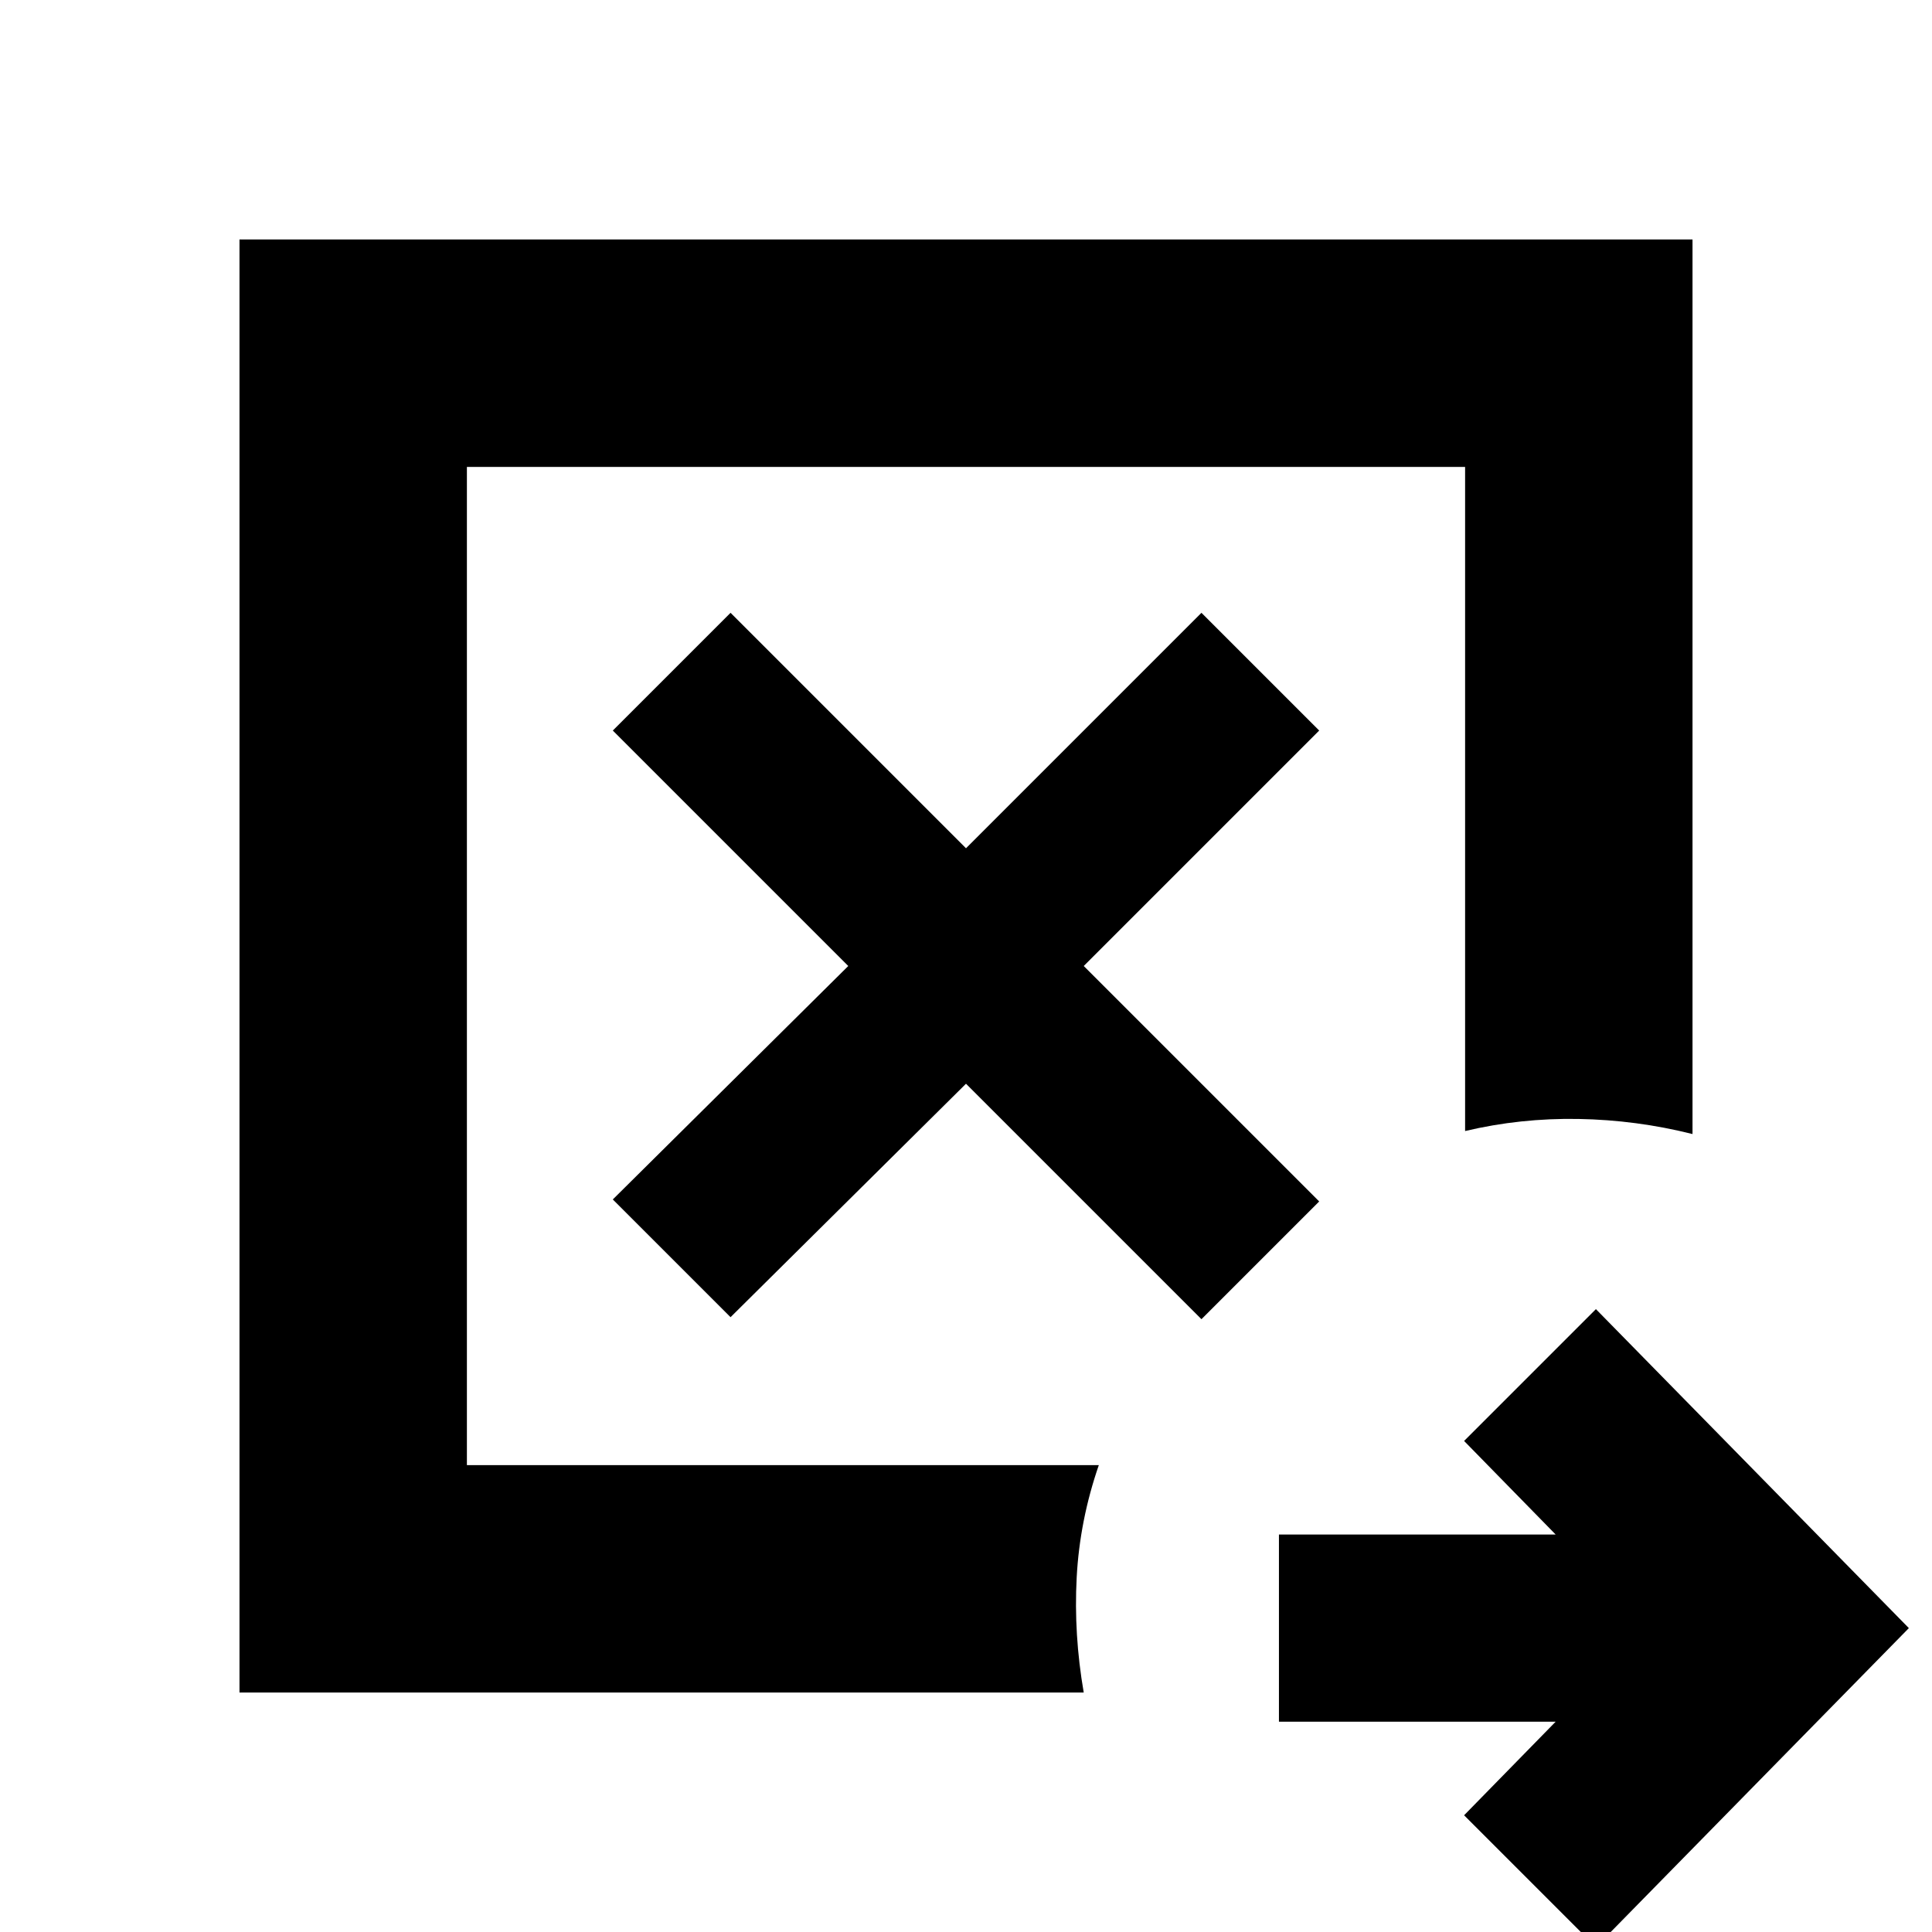 <svg xmlns="http://www.w3.org/2000/svg" height="20" viewBox="0 -960 960 960" width="20"><path d="m363-305.5 117-116 117 117 58.5-58.5-117-117 117-117-58.5-58.5-117 117-117-117-58.5 58.5 117 117-117 116 58.5 58.5ZM232-232v-496 496ZM119-119v-722h722v444.5q-27.87-7-56.69-7.5-28.81-.5-56.31 6v-330H232v496h314q-9.5 27.5-11 55.81-1.5 28.32 3.5 57.19H119ZM793 7.5 727.5-58l45.5-46.5H635.5v-93H773L727.5-244l65.5-65.5L948.5-151 793 7.5Z"/></svg>